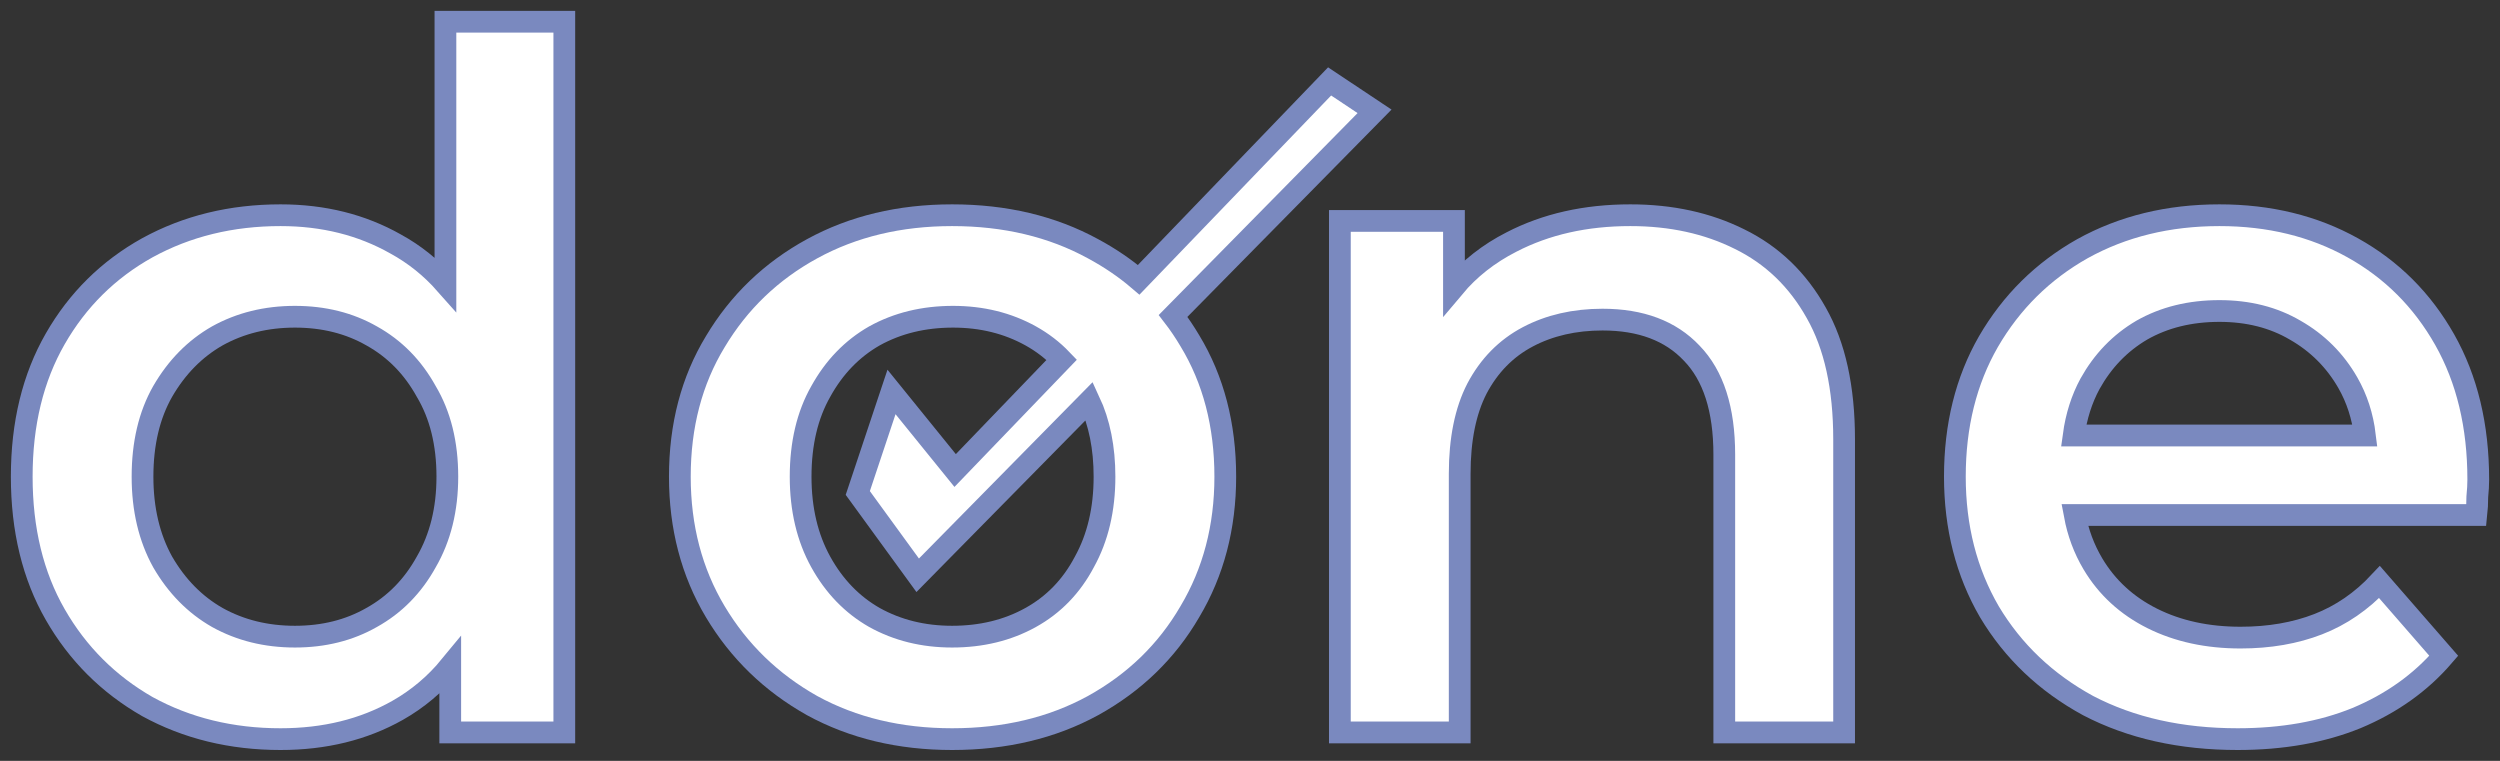 <svg width="115" height="35" viewBox="0 0 115 35" fill="none" xmlns="http://www.w3.org/2000/svg">
<rect x="0" y="0" width="115" height="35" fill="#333333" stroke="none"/>
<path fill-rule="evenodd" clip-rule="evenodd" d="M6.777 32.502C8.599 33.501 10.642 34 12.906 34C14.934 34 16.727 33.559 18.286 32.678C19.214 32.153 20.023 31.472 20.711 30.634V33.692H25.958V1H20.49V13.058C19.825 12.306 19.061 11.694 18.197 11.222C16.639 10.341 14.876 9.9 12.906 9.9C10.642 9.9 8.599 10.399 6.777 11.398C4.983 12.396 3.572 13.792 2.543 15.583C1.514 17.375 1 19.49 1 21.928C1 24.366 1.514 26.481 2.543 28.272C3.572 30.064 4.983 31.474 6.777 32.502ZM17.095 28.404C16.066 28.992 14.89 29.286 13.567 29.286C12.244 29.286 11.054 28.992 9.996 28.404C8.967 27.817 8.129 26.965 7.482 25.849C6.865 24.733 6.556 23.426 6.556 21.928C6.556 20.401 6.865 19.093 7.482 18.007C8.129 16.89 8.967 16.039 9.996 15.451C11.054 14.864 12.244 14.57 13.567 14.57C14.89 14.57 16.066 14.864 17.095 15.451C18.153 16.039 18.991 16.89 19.608 18.007C20.255 19.093 20.578 20.401 20.578 21.928C20.578 23.426 20.255 24.733 19.608 25.849C18.991 26.965 18.153 27.817 17.095 28.404Z" fill="white"/>
<path fill-rule="evenodd" clip-rule="evenodd" d="M37.358 32.458C39.239 33.486 41.385 34 43.796 34C46.236 34 48.397 33.486 50.278 32.458C52.189 31.401 53.673 29.961 54.732 28.14C55.819 26.319 56.363 24.248 56.363 21.928C56.363 19.549 55.819 17.463 54.732 15.672C54.496 15.273 54.24 14.893 53.962 14.533L63.229 5.122L61.162 3.745L52.38 12.871C51.749 12.332 51.048 11.856 50.278 11.442C48.397 10.414 46.236 9.9 43.796 9.9C41.385 9.9 39.239 10.414 37.358 11.442C35.477 12.47 33.992 13.895 32.904 15.716C31.817 17.507 31.273 19.578 31.273 21.928C31.273 24.248 31.817 26.319 32.904 28.14C33.992 29.961 35.477 31.401 37.358 32.458ZM48.84 16.549C48.425 16.115 47.949 15.749 47.412 15.451C46.354 14.864 45.163 14.57 43.84 14.57C42.488 14.57 41.283 14.864 40.224 15.451C39.195 16.039 38.372 16.89 37.755 18.007C37.138 19.093 36.829 20.401 36.829 21.928C36.829 23.426 37.138 24.733 37.755 25.849C38.372 26.965 39.195 27.817 40.224 28.404C41.283 28.992 42.473 29.286 43.796 29.286C45.148 29.286 46.354 28.992 47.412 28.404C48.47 27.817 49.293 26.965 49.881 25.849C50.499 24.733 50.807 23.426 50.807 21.928C50.807 20.601 50.574 19.441 50.109 18.446L42.214 26.463L39.458 22.677L41.009 18.03L43.937 21.644L48.84 16.549Z" fill="white"/>
<path d="M80.022 11.001C78.552 10.267 76.877 9.9 74.995 9.9C72.937 9.9 71.115 10.311 69.527 11.133C68.479 11.667 67.597 12.36 66.882 13.213V10.164H61.634V33.692H67.146V21.796C67.146 20.21 67.411 18.902 67.94 17.875C68.498 16.817 69.277 16.024 70.277 15.495C71.276 14.967 72.423 14.702 73.716 14.702C75.48 14.702 76.847 15.216 77.817 16.244C78.817 17.272 79.317 18.829 79.317 20.915V33.692H84.829V20.21C84.829 17.83 84.402 15.892 83.55 14.394C82.697 12.867 81.521 11.736 80.022 11.001Z" fill="white"/>
<path fill-rule="evenodd" clip-rule="evenodd" d="M96.053 32.458C98.023 33.486 100.316 34 102.932 34C104.99 34 106.812 33.677 108.4 33.031C110.017 32.355 111.354 31.401 112.413 30.167L109.458 26.774C108.635 27.655 107.694 28.302 106.636 28.713C105.578 29.124 104.387 29.33 103.064 29.33C101.536 29.33 100.183 29.036 99.007 28.449C97.832 27.861 96.92 27.024 96.273 25.937C95.866 25.252 95.587 24.503 95.436 23.69H113.912C113.941 23.426 113.956 23.147 113.956 22.853C113.985 22.559 114 22.295 114 22.06C114 19.593 113.486 17.449 112.457 15.627C111.428 13.806 110.017 12.396 108.223 11.398C106.43 10.399 104.387 9.9 102.094 9.9C99.742 9.9 97.641 10.414 95.788 11.442C93.966 12.47 92.525 13.895 91.467 15.716C90.438 17.507 89.924 19.578 89.924 21.928C89.924 24.248 90.453 26.319 91.511 28.14C92.599 29.961 94.113 31.401 96.053 32.458ZM95.387 20.033C95.507 19.151 95.759 18.358 96.141 17.654C96.729 16.597 97.523 15.774 98.522 15.187C99.551 14.6 100.742 14.306 102.094 14.306C103.417 14.306 104.578 14.6 105.578 15.187C106.607 15.774 107.415 16.582 108.003 17.61C108.419 18.337 108.68 19.145 108.787 20.033H95.387Z" fill="white"/>
<path fill-rule="evenodd" clip-rule="evenodd" d="M6.777 32.502C8.599 33.501 10.642 34 12.906 34C14.934 34 16.727 33.559 18.286 32.678C19.214 32.153 20.023 31.472 20.711 30.634V33.692H25.958V1H20.49V13.058C19.825 12.306 19.061 11.694 18.197 11.222C16.639 10.341 14.876 9.9 12.906 9.9C10.642 9.9 8.599 10.399 6.777 11.398C4.983 12.396 3.572 13.792 2.543 15.583C1.514 17.375 1 19.49 1 21.928C1 24.366 1.514 26.481 2.543 28.272C3.572 30.064 4.983 31.474 6.777 32.502ZM17.095 28.404C16.066 28.992 14.89 29.286 13.567 29.286C12.244 29.286 11.054 28.992 9.996 28.404C8.967 27.817 8.129 26.965 7.482 25.849C6.865 24.733 6.556 23.426 6.556 21.928C6.556 20.401 6.865 19.093 7.482 18.007C8.129 16.89 8.967 16.039 9.996 15.451C11.054 14.864 12.244 14.57 13.567 14.57C14.89 14.57 16.066 14.864 17.095 15.451C18.153 16.039 18.991 16.89 19.608 18.007C20.255 19.093 20.578 20.401 20.578 21.928C20.578 23.426 20.255 24.733 19.608 25.849C18.991 26.965 18.153 27.817 17.095 28.404Z" stroke="#7A89BF"/>
<path fill-rule="evenodd" clip-rule="evenodd" d="M37.358 32.458C39.239 33.486 41.385 34 43.796 34C46.236 34 48.397 33.486 50.278 32.458C52.189 31.401 53.673 29.961 54.732 28.14C55.819 26.319 56.363 24.248 56.363 21.928C56.363 19.549 55.819 17.463 54.732 15.672C54.496 15.273 54.24 14.893 53.962 14.533L63.229 5.122L61.162 3.745L52.38 12.871C51.749 12.332 51.048 11.856 50.278 11.442C48.397 10.414 46.236 9.9 43.796 9.9C41.385 9.9 39.239 10.414 37.358 11.442C35.477 12.47 33.992 13.895 32.904 15.716C31.817 17.507 31.273 19.578 31.273 21.928C31.273 24.248 31.817 26.319 32.904 28.14C33.992 29.961 35.477 31.401 37.358 32.458ZM48.84 16.549C48.425 16.115 47.949 15.749 47.412 15.451C46.354 14.864 45.163 14.57 43.84 14.57C42.488 14.57 41.283 14.864 40.224 15.451C39.195 16.039 38.372 16.89 37.755 18.007C37.138 19.093 36.829 20.401 36.829 21.928C36.829 23.426 37.138 24.733 37.755 25.849C38.372 26.965 39.195 27.817 40.224 28.404C41.283 28.992 42.473 29.286 43.796 29.286C45.148 29.286 46.354 28.992 47.412 28.404C48.47 27.817 49.293 26.965 49.881 25.849C50.499 24.733 50.807 23.426 50.807 21.928C50.807 20.601 50.574 19.441 50.109 18.446L42.214 26.463L39.458 22.677L41.009 18.03L43.937 21.644L48.84 16.549Z" stroke="#7A89BF"/>
<path d="M80.022 11.001C78.552 10.267 76.877 9.9 74.995 9.9C72.937 9.9 71.115 10.311 69.527 11.133C68.479 11.667 67.597 12.36 66.882 13.213V10.164H61.634V33.692H67.146V21.796C67.146 20.21 67.411 18.902 67.94 17.875C68.498 16.817 69.277 16.024 70.277 15.495C71.276 14.967 72.423 14.702 73.716 14.702C75.48 14.702 76.847 15.216 77.817 16.244C78.817 17.272 79.317 18.829 79.317 20.915V33.692H84.829V20.21C84.829 17.83 84.402 15.892 83.55 14.394C82.697 12.867 81.521 11.736 80.022 11.001Z" stroke="#7A89BF"/>
<path fill-rule="evenodd" clip-rule="evenodd" d="M96.053 32.458C98.023 33.486 100.316 34 102.932 34C104.99 34 106.812 33.677 108.4 33.031C110.017 32.355 111.354 31.401 112.413 30.167L109.458 26.774C108.635 27.655 107.694 28.302 106.636 28.713C105.578 29.124 104.387 29.33 103.064 29.33C101.536 29.33 100.183 29.036 99.007 28.449C97.832 27.861 96.92 27.024 96.273 25.937C95.866 25.252 95.587 24.503 95.436 23.69H113.912C113.941 23.426 113.956 23.147 113.956 22.853C113.985 22.559 114 22.295 114 22.06C114 19.593 113.486 17.449 112.457 15.627C111.428 13.806 110.017 12.396 108.223 11.398C106.43 10.399 104.387 9.9 102.094 9.9C99.742 9.9 97.641 10.414 95.788 11.442C93.966 12.47 92.525 13.895 91.467 15.716C90.438 17.507 89.924 19.578 89.924 21.928C89.924 24.248 90.453 26.319 91.511 28.14C92.599 29.961 94.113 31.401 96.053 32.458ZM95.387 20.033C95.507 19.151 95.759 18.358 96.141 17.654C96.729 16.597 97.523 15.774 98.522 15.187C99.551 14.6 100.742 14.306 102.094 14.306C103.417 14.306 104.578 14.6 105.578 15.187C106.607 15.774 107.415 16.582 108.003 17.61C108.419 18.337 108.68 19.145 108.787 20.033H95.387Z" stroke="#7A89BF"/>
</svg>
